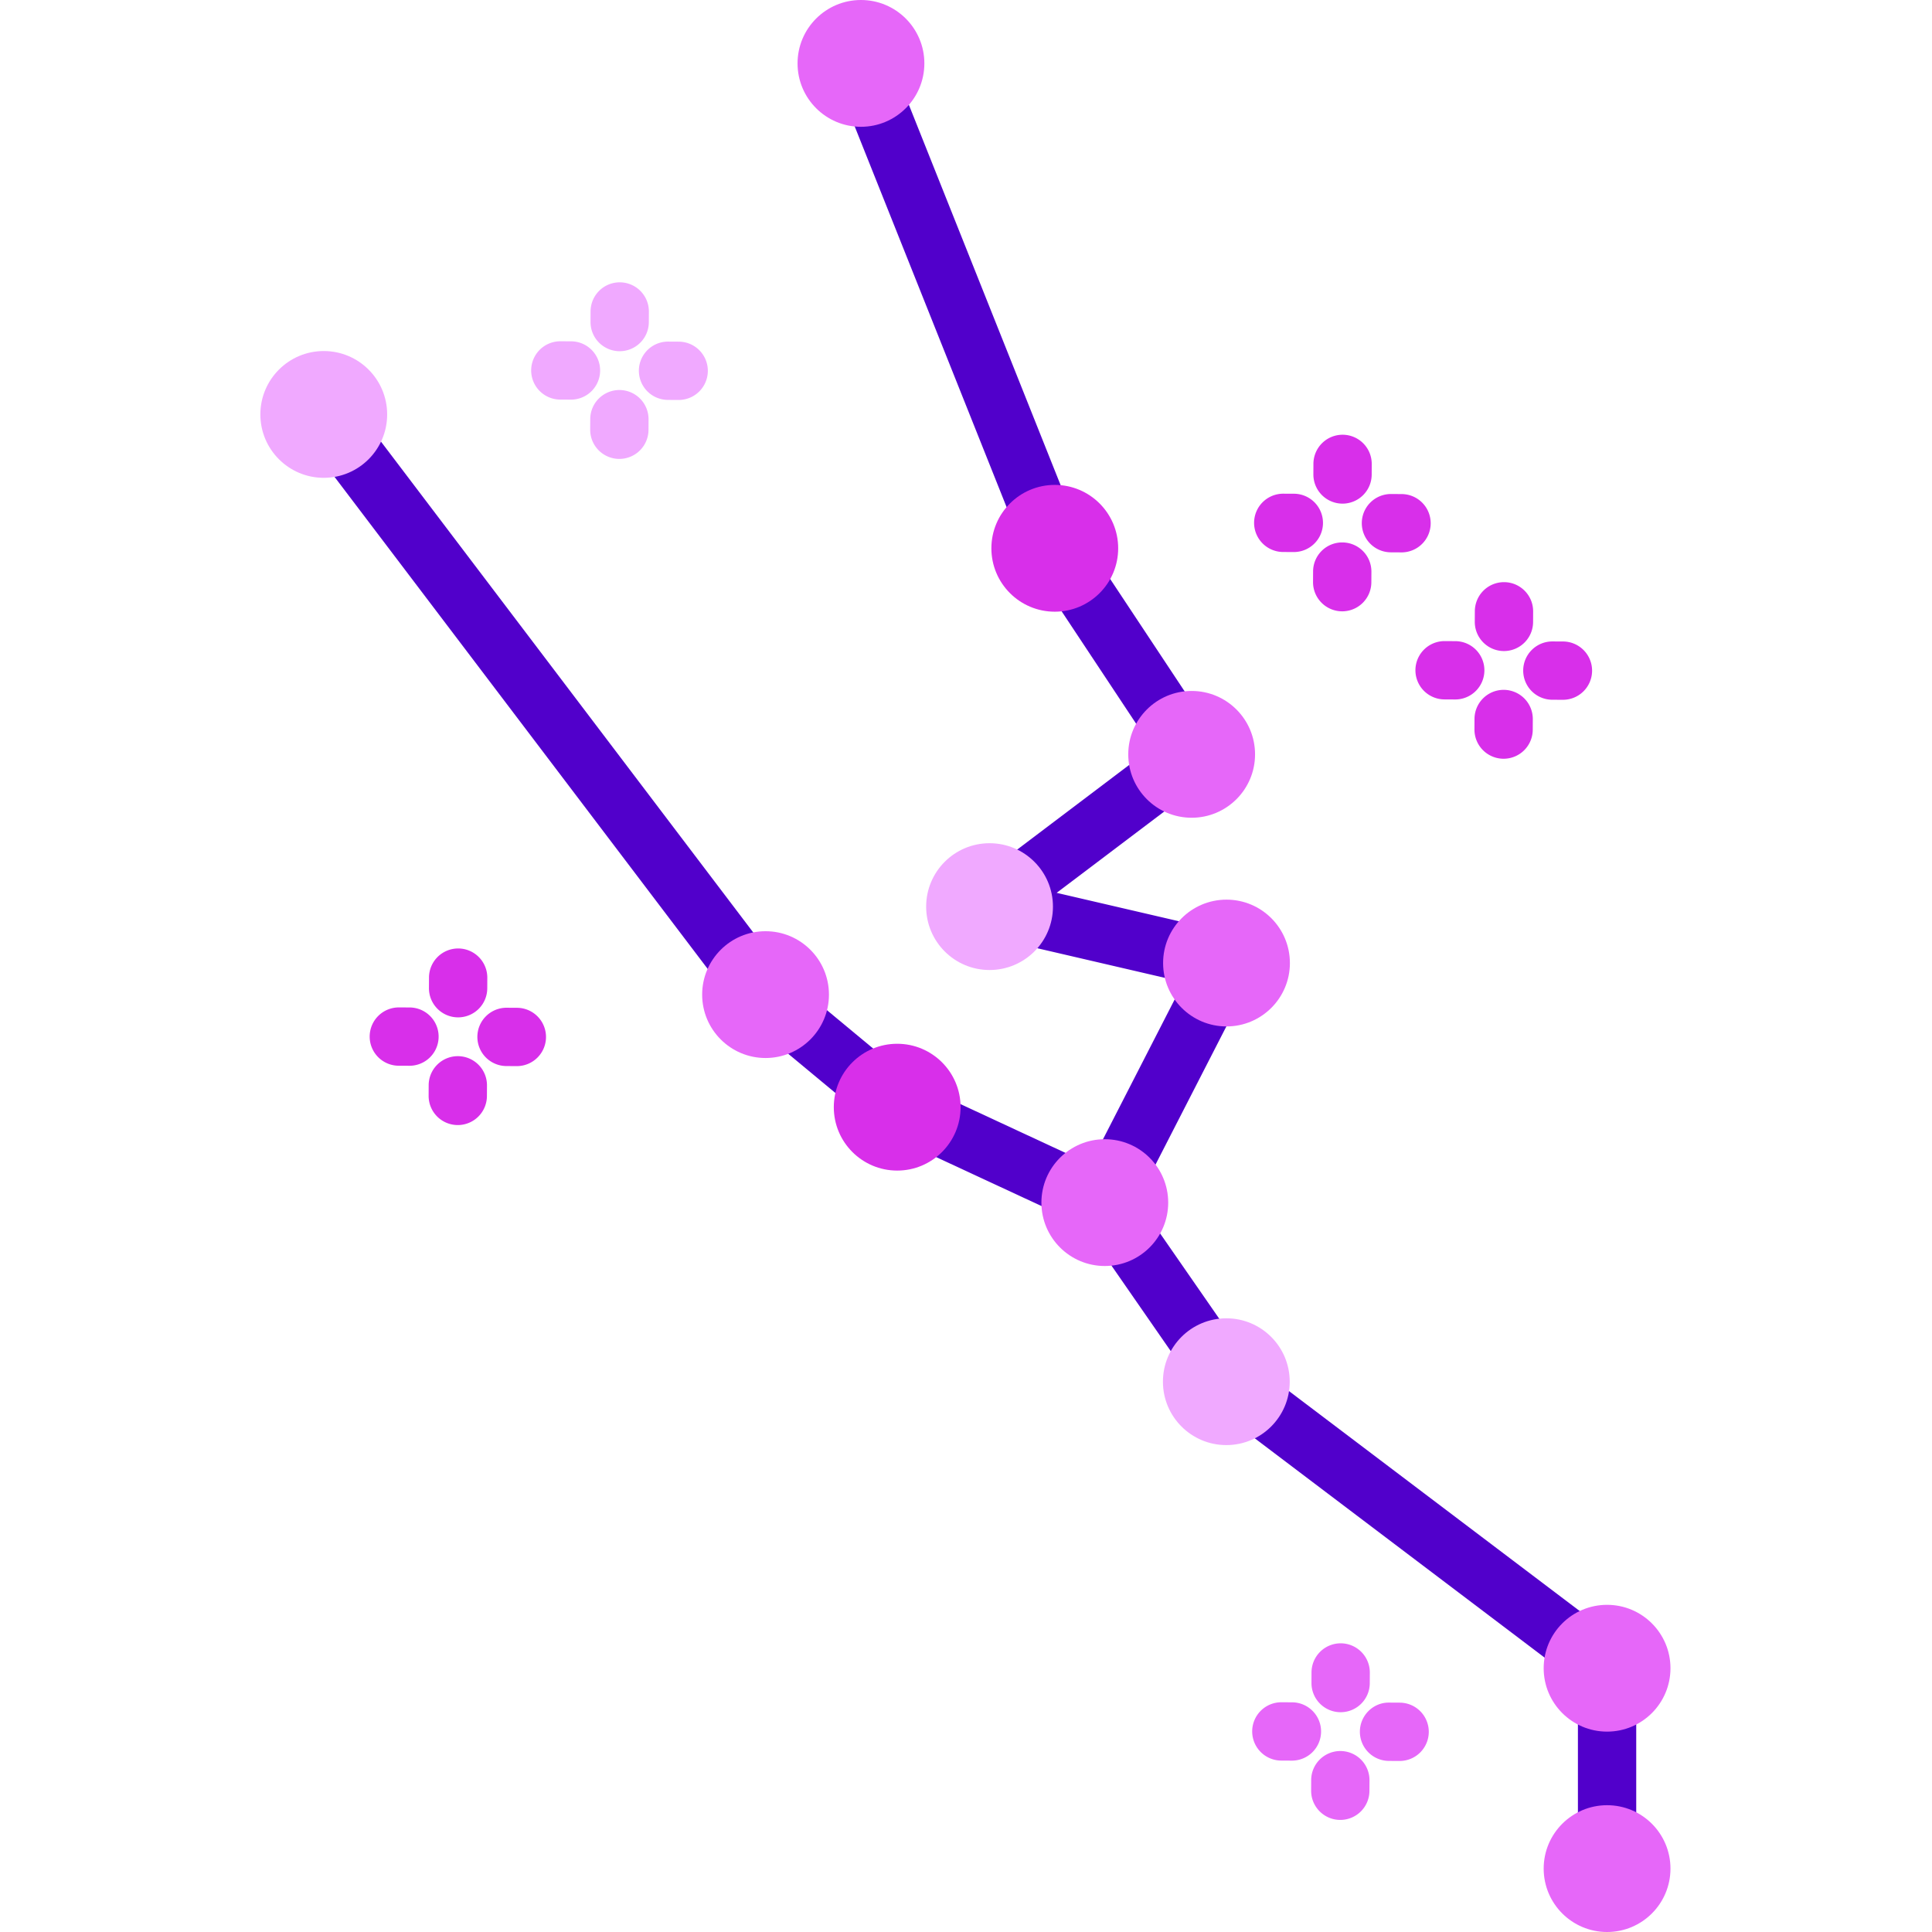 <svg height="512pt" viewBox="-69 0 512 512" width="512pt" xmlns="http://www.w3.org/2000/svg"><path d="M356.89 502.926a7.726 7.726 0 0 1-7.726-7.727v-49.238l-97.789-73.988a7.67 7.67 0 0 1-1.688-1.758l-31.464-45.39-52.364-24.329a7.676 7.676 0 0 1-1.68-1.062l-35.167-29.196a7.676 7.676 0 0 1-1.219-1.273L10.645 114.496a7.727 7.727 0 0 1 12.312-9.34L139.57 258.918l33.707 27.984 53.356 24.793a7.702 7.702 0 0 1 3.094 2.606l31.957 46.094 99.87 75.558a7.73 7.73 0 0 1 3.063 6.164v53.078a7.73 7.73 0 0 1-7.726 7.73zm0 0" fill="#5100cb"/><path d="M223.371 326.43a7.721 7.721 0 0 1-6.867-11.25l28.14-54.89-53.199-12.356a7.73 7.73 0 0 1-2.914-13.691l47.766-36.098-32.484-49.016a7.77 7.77 0 0 1-.735-1.406L151.984 19.664a7.729 7.729 0 0 1 4.317-10.039 7.725 7.725 0 0 1 10.039 4.313l50.797 127.32 36.05 54.406a7.726 7.726 0 0 1-1.78 10.43l-40.384 30.52 46.762 10.863a7.744 7.744 0 0 1 5.262 4.273c1 2.16.95 4.66-.137 6.777l-32.656 63.7a7.734 7.734 0 0 1-6.883 4.203zm0 0" fill="#5100cb"/><path d="M33.602 109.828c0 9.277-7.524 16.8-16.801 16.8-9.278 0-16.801-7.523-16.801-16.8s7.523-16.8 16.8-16.8c9.278 0 16.802 7.523 16.802 16.8zm0 0" fill="#f0a9ff"/><path d="M175.965 16.8c0 9.278-7.524 16.802-16.805 16.802-9.277 0-16.8-7.524-16.8-16.801C142.36 7.523 149.882 0 159.16 0c9.281 0 16.805 7.523 16.805 16.8zm0 0" fill="#e667f9"/><path d="M227.328 145.305c0 9.277-7.52 16.8-16.8 16.8-9.278 0-16.801-7.523-16.801-16.8 0-9.282 7.523-16.801 16.8-16.801 9.282 0 16.801 7.52 16.801 16.8zm0 0" fill="#d82fea"/><path d="M263.602 199.91c0 9.278-7.524 16.8-16.801 16.8-9.278 0-16.801-7.523-16.801-16.8 0-9.281 7.523-16.8 16.8-16.8 9.278 0 16.802 7.519 16.802 16.8zm0 0" fill="#e667f9"/><path d="M210.043 240.262c0 9.281-7.52 16.8-16.8 16.8-9.278 0-16.802-7.519-16.802-16.8 0-9.278 7.524-16.801 16.801-16.801 9.281 0 16.801 7.523 16.801 16.8zm0 0" fill="#f0a9ff"/><path d="M272.836 255.215c0 9.277-7.52 16.8-16.8 16.8-9.278 0-16.802-7.523-16.802-16.8 0-9.281 7.524-16.8 16.801-16.8 9.281 0 16.8 7.519 16.8 16.8zm0 0M240.586 318.703c0 9.277-7.52 16.8-16.8 16.8-9.278 0-16.802-7.523-16.802-16.8s7.524-16.8 16.801-16.8c9.281 0 16.8 7.523 16.8 16.8zm0 0" fill="#e667f9"/><path d="M272.79 366.164c0 9.277-7.524 16.8-16.802 16.8-9.277 0-16.8-7.523-16.8-16.8 0-9.281 7.523-16.8 16.8-16.8 9.278 0 16.801 7.519 16.801 16.8zm0 0" fill="#f0a9ff"/><path d="M373.691 442.098c0 9.277-7.52 16.8-16.8 16.8-9.278 0-16.801-7.523-16.801-16.8 0-9.282 7.523-16.801 16.8-16.801 9.282 0 16.801 7.52 16.801 16.8zm0 0M373.691 495.2c0 9.277-7.52 16.8-16.8 16.8-9.278 0-16.801-7.523-16.801-16.8 0-9.278 7.523-16.802 16.8-16.802 9.282 0 16.801 7.524 16.801 16.801zm0 0" fill="#e667f9"/><path d="M185.566 293.41c0 9.281-7.52 16.805-16.8 16.805-9.278 0-16.801-7.524-16.801-16.805 0-9.277 7.523-16.8 16.8-16.8 9.282 0 16.801 7.523 16.801 16.8zm0 0" fill="#d82fea"/><path d="M150.68 263.582c0 9.277-7.524 16.8-16.801 16.8s-16.8-7.523-16.8-16.8c0-9.281 7.523-16.8 16.8-16.8s16.8 7.519 16.8 16.8zm0 0" fill="#e667f9"/><g fill="#d82fea"><path d="M286.785 133.469h-.035a7.73 7.73 0 0 1-7.691-7.766l.011-2.805a7.728 7.728 0 0 1 7.727-7.687h.039a7.723 7.723 0 0 1 7.687 7.762l-.011 2.804a7.729 7.729 0 0 1-7.727 7.692zm0 0M286.695 162.008h-.035a7.729 7.729 0 0 1-7.691-7.762l.015-2.805a7.701 7.701 0 0 1 7.762-7.691 7.73 7.73 0 0 1 7.692 7.766l-.016 2.8a7.729 7.729 0 0 1-7.727 7.692zm0 0M302.422 146.387h-.04l-2.804-.016a7.72 7.72 0 0 1-7.687-7.762 7.723 7.723 0 0 1 7.722-7.691h.04l2.804.016a7.725 7.725 0 0 1 7.688 7.761 7.723 7.723 0 0 1-7.723 7.692zm0 0M273.879 146.297h-.04l-2.804-.012a7.729 7.729 0 0 1-7.687-7.765 7.725 7.725 0 0 1 7.726-7.688h.035l2.805.012a7.73 7.73 0 0 1 7.691 7.765 7.728 7.728 0 0 1-7.726 7.688zm0 0M52.402 269.613h-.039a7.731 7.731 0 0 1-7.687-7.765l.015-2.805a7.725 7.725 0 0 1 7.723-7.688h.04a7.724 7.724 0 0 1 7.687 7.766l-.012 2.805a7.725 7.725 0 0 1-7.727 7.687zm0 0M52.316 298.152h-.039a7.725 7.725 0 0 1-7.687-7.761l.012-2.805a7.726 7.726 0 0 1 7.726-7.691h.035a7.726 7.726 0 0 1 7.692 7.761l-.016 2.805a7.723 7.723 0 0 1-7.723 7.691zm0 0M68.04 282.531H68l-2.805-.015a7.725 7.725 0 0 1-7.687-7.762 7.726 7.726 0 0 1 7.726-7.692h.036l2.804.016a7.727 7.727 0 0 1-.035 15.453zm0 0M39.496 282.441h-.035l-2.805-.011a7.723 7.723 0 0 1-7.687-7.762 7.723 7.723 0 0 1 7.722-7.691h.04l2.8.011a7.725 7.725 0 1 1-.035 15.453zm0 0"/></g><path d="M286.281 453.754h-.039a7.72 7.72 0 0 1-7.687-7.762l.011-2.805a7.728 7.728 0 0 1 7.723-7.69h.04a7.732 7.732 0 0 1 7.69 7.765l-.015 2.804a7.725 7.725 0 0 1-7.723 7.688zm0 0M286.191 482.297h-.039c-4.265-.02-7.707-3.496-7.687-7.766l.012-2.8a7.726 7.726 0 0 1 7.726-7.692h.035a7.726 7.726 0 0 1 7.692 7.762l-.016 2.804a7.725 7.725 0 0 1-7.723 7.692zm0 0M301.914 466.676h-.035l-2.805-.016a7.726 7.726 0 0 1-7.691-7.762c.02-4.27 3.512-7.757 7.762-7.691l2.804.016a7.724 7.724 0 0 1 7.692 7.761 7.729 7.729 0 0 1-7.727 7.692zm0 0M273.371 466.586h-.035l-2.805-.016a7.72 7.72 0 0 1-7.687-7.761 7.725 7.725 0 0 1 7.722-7.692h.04l2.804.016c4.266.02 7.707 3.496 7.688 7.765a7.725 7.725 0 0 1-7.727 7.688zm0 0" fill="#e667f9"/><path d="M329.559 172.535h-.04a7.731 7.731 0 0 1-7.687-7.765l.016-2.805a7.725 7.725 0 0 1 7.722-7.688h.04c4.269.024 7.71 3.5 7.687 7.766l-.012 2.805a7.725 7.725 0 0 1-7.726 7.687zm0 0M329.473 201.074h-.04a7.725 7.725 0 0 1-7.687-7.762l.012-2.804a7.729 7.729 0 0 1 7.726-7.692h.036a7.732 7.732 0 0 1 7.69 7.766l-.015 2.805a7.722 7.722 0 0 1-7.722 7.687zm0 0M345.195 185.453h-.039l-2.804-.012a7.729 7.729 0 0 1-7.688-7.765 7.725 7.725 0 0 1 7.723-7.688h.039l2.804.012a7.729 7.729 0 0 1 7.688 7.766 7.722 7.722 0 0 1-7.723 7.687zm0 0M316.652 185.367h-.035l-2.804-.015a7.726 7.726 0 0 1 .035-15.454h.039l2.804.016a7.725 7.725 0 0 1 7.688 7.762 7.729 7.729 0 0 1-7.727 7.691zm0 0" fill="#d82fea"/><path d="M95.223 93.074h-.04a7.723 7.723 0 0 1-7.687-7.761l.012-2.805a7.725 7.725 0 0 1 7.726-7.688h.036a7.726 7.726 0 0 1 7.69 7.762l-.015 2.805a7.722 7.722 0 0 1-7.722 7.687zm0 0M95.133 121.617h-.035a7.726 7.726 0 0 1-7.692-7.762l.016-2.804a7.725 7.725 0 0 1 7.723-7.692h.039a7.725 7.725 0 0 1 7.687 7.762l-.012 2.805a7.729 7.729 0 0 1-7.726 7.691zm0 0M110.855 105.996h-.035l-2.804-.016a7.726 7.726 0 0 1 .035-15.453h.039l2.8.016a7.724 7.724 0 0 1 7.692 7.762 7.729 7.729 0 0 1-7.727 7.691zm0 0M82.316 105.906h-.039l-2.8-.011a7.726 7.726 0 0 1 .035-15.454h.035l2.805.012a7.724 7.724 0 0 1 7.687 7.766 7.722 7.722 0 0 1-7.723 7.687zm0 0" fill="#f0a9ff"/></svg>